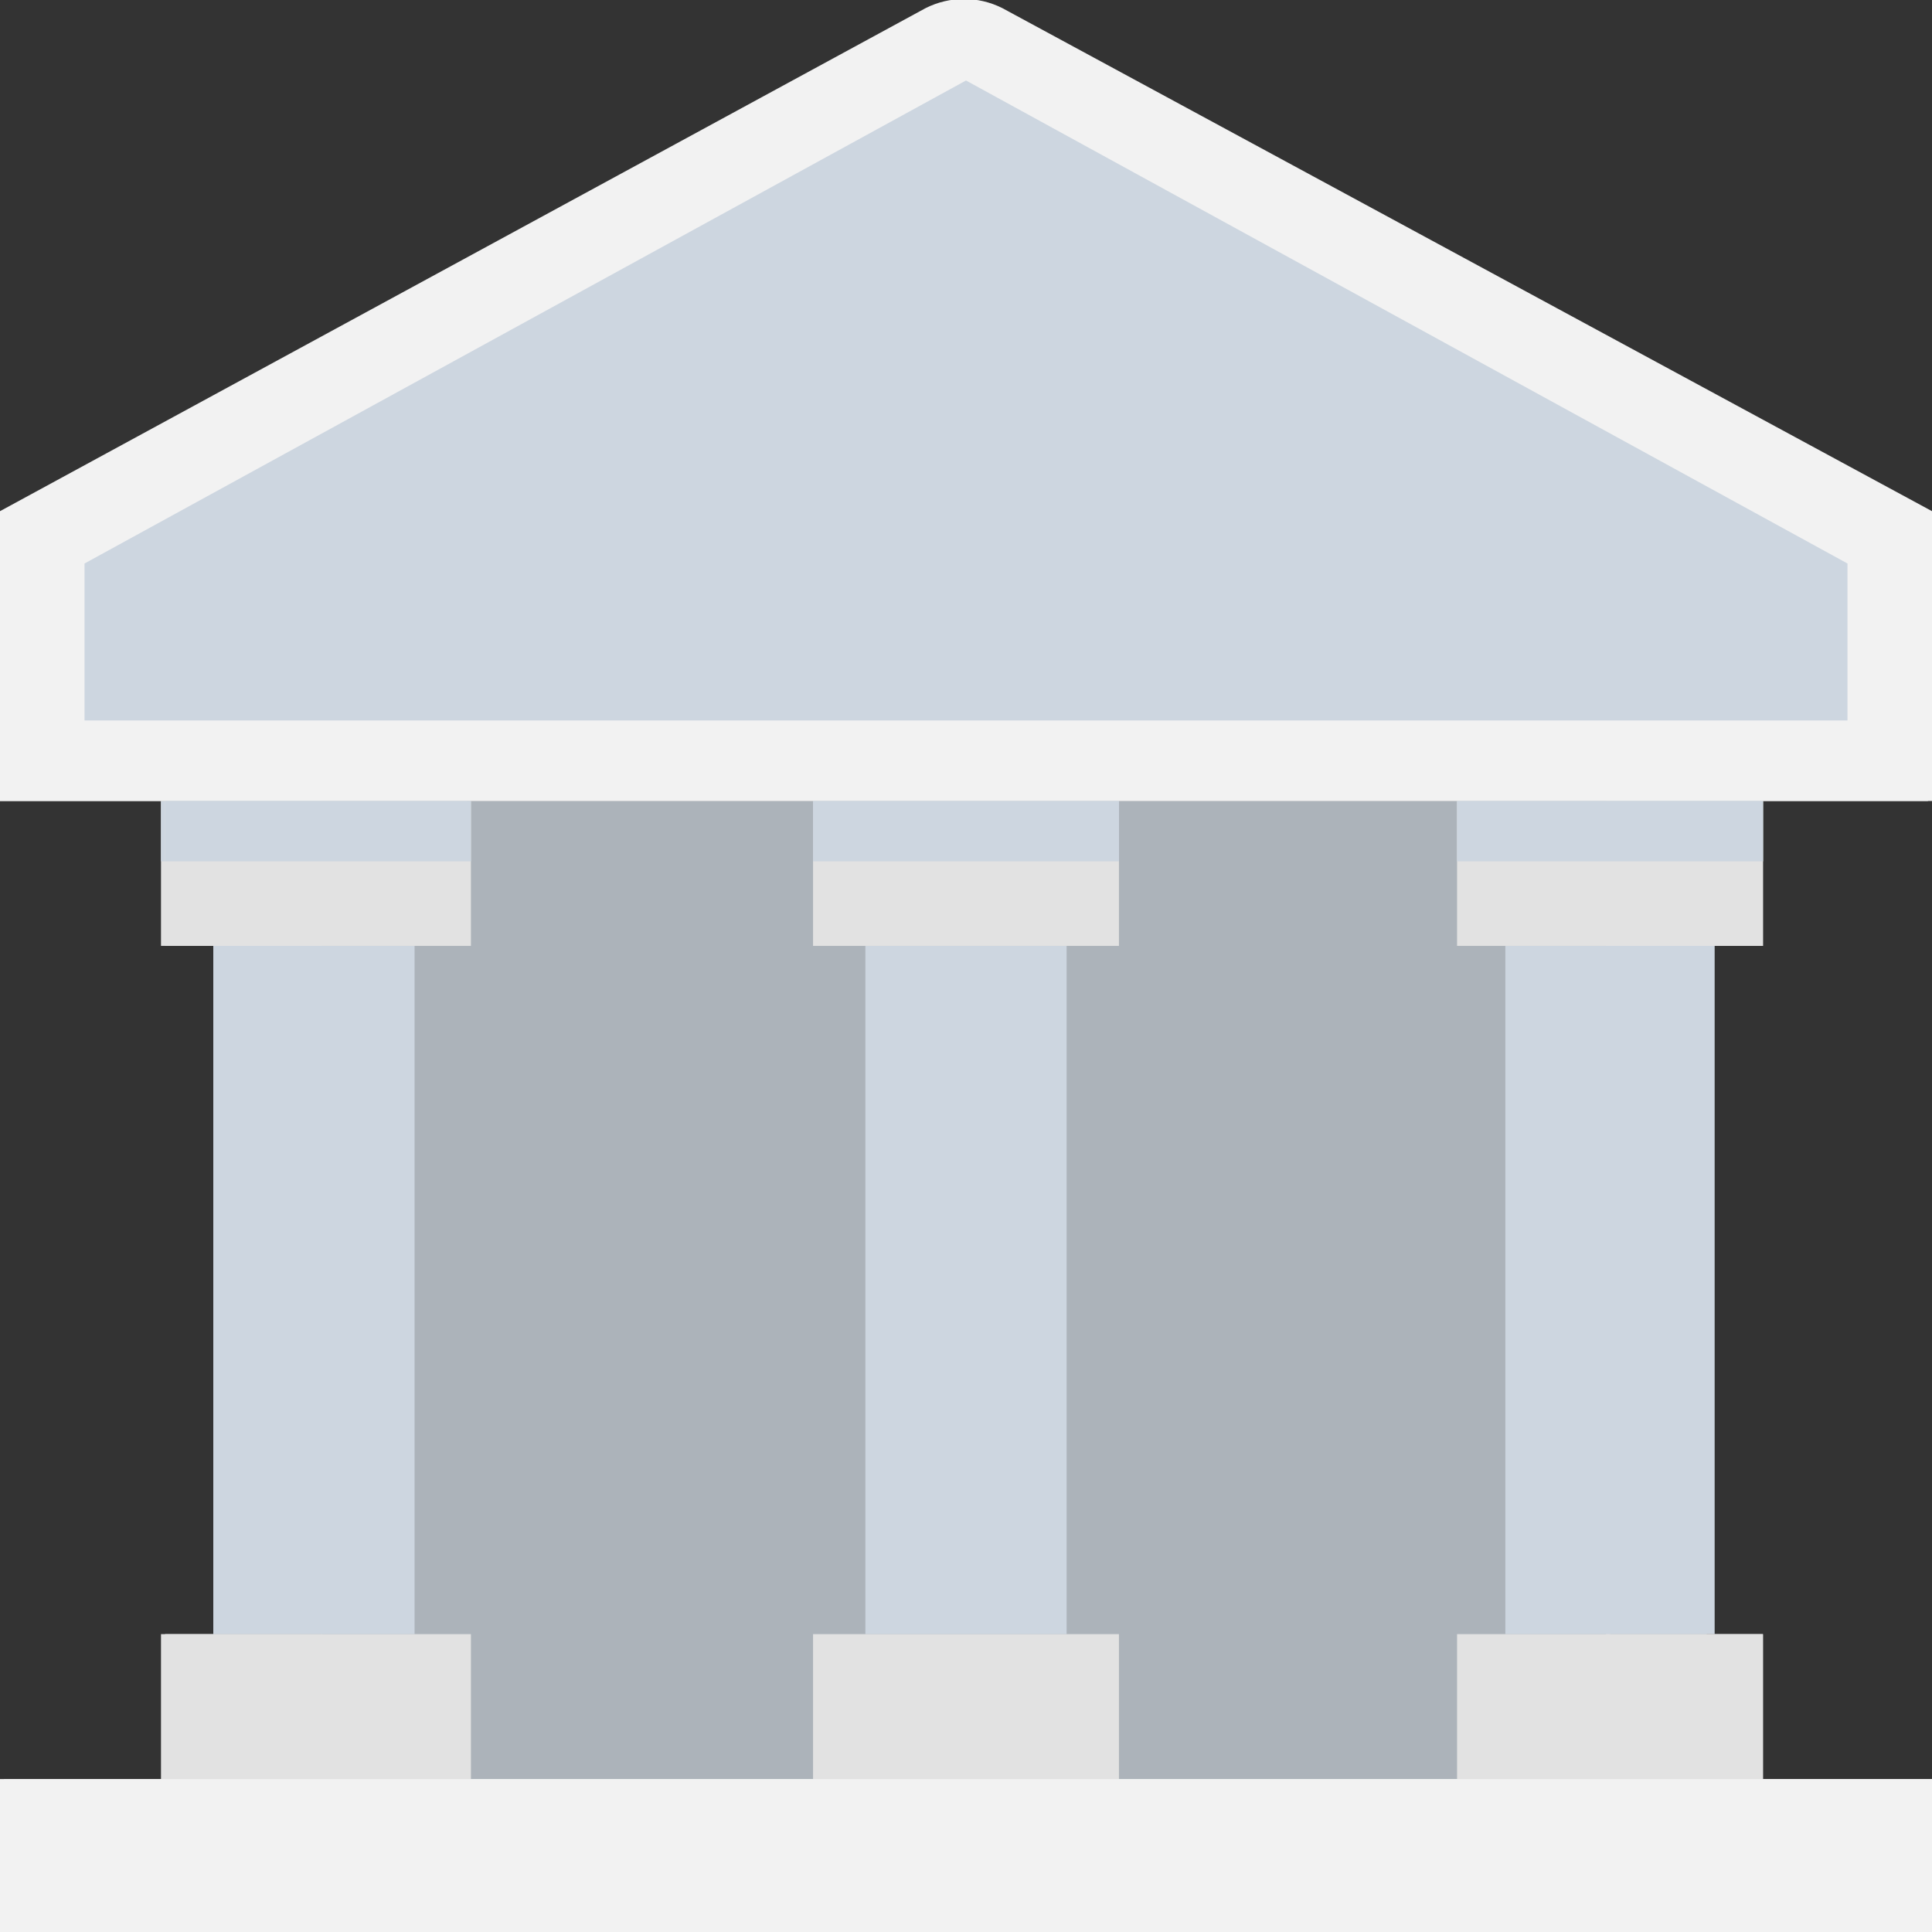<?xml version="1.0" encoding="utf-8"?>
<!-- Generator: Adobe Illustrator 18.0.0, SVG Export Plug-In . SVG Version: 6.00 Build 0)  -->
<!DOCTYPE svg PUBLIC "-//W3C//DTD SVG 1.1//EN" "http://www.w3.org/Graphics/SVG/1.1/DTD/svg11.dtd">
<svg version="1.1" id="Layer_1" xmlns="http://www.w3.org/2000/svg" xmlns:xlink="http://www.w3.org/1999/xlink" x="0px" y="0px"
	 viewBox="0 0 48 48" enable-background="new 0 0 48 48" xml:space="preserve">
<rect x="0" y="0" width="48" height="48" fill="#333333" stroke="none"/>
<g>
	<rect x="8" y="19.9" fill="#ACB3BA" width="32" height="24.3"/>
	<rect x="0" y="44.2" fill="#F2F2F2" width="48" height="3.8"/>
	<path fill="#F2F2F2" d="M48,12.7L24.9,0.2c-0.6-0.3-1.3-0.3-1.9,0L0,12.7v7.2h48V12.7z"/>
	<polygon fill="#CDD6E0" points="2,17.9 2,13.9 24,1.9 46,13.9 46,17.9 	"/>
	<rect x="5.3" y="23.5" fill="#CDD6E0" width="5.1" height="17.1"/>
	<rect x="4" y="19.9" fill="#E2E2E2" width="7.6" height="3.6"/>
	<rect x="4" y="40.6" fill="#E2E2E2" width="7.6" height="3.6"/>
	<rect x="21.5" y="23.5" fill="#CDD6E0" width="5.1" height="17.1"/>
	<rect x="20.2" y="19.9" fill="#E2E2E2" width="7.6" height="3.6"/>
	<rect x="20.2" y="40.6" fill="#E2E2E2" width="7.6" height="3.6"/>
	<rect x="37.5" y="23.5" fill="#CDD6E0" width="5.1" height="17.1"/>
	<rect x="36.2" y="19.9" fill="#E2E2E2" width="7.6" height="3.6"/>
	<rect x="36.2" y="40.6" fill="#E2E2E2" width="7.6" height="3.6"/>
	<rect x="20.2" y="19.9" fill="#CDD6E0" width="7.6" height="1.5"/>
	<rect x="4" y="19.9" fill="#CDD6E0" width="7.6" height="1.5"/>
	<rect x="36.2" y="19.9" fill="#CDD6E0" width="7.6" height="1.5"/>
</g>
<g>
	<rect x="8" y="19.9" fill="#ACB3BA" width="31.9" height="24.3"/>
	<rect x="0.1" y="44.2" fill="#F2F2F2" width="47.9" height="3.8"/>
	<path fill="#F2F2F2" d="M47.9,12.8l-23-12.5c-0.6-0.3-1.3-0.3-1.9,0l-23,12.5v7.1h47.9V12.8z"/>
	<polygon fill="#CDD6E0" points="2.1,17.9 2.1,14 24,2 45.9,14 45.9,17.9 	"/>
	<rect x="5.3" y="23.5" fill="#CDD6E0" width="5" height="17.1"/>
	<rect x="4.1" y="19.9" fill="#E2E2E2" width="7.6" height="3.6"/>
	<rect x="4.1" y="40.6" fill="#E2E2E2" width="7.6" height="3.6"/>
	<rect x="21.5" y="23.5" fill="#CDD6E0" width="5" height="17.1"/>
	<rect x="20.2" y="19.9" fill="#E2E2E2" width="7.6" height="3.6"/>
	<rect x="20.2" y="40.6" fill="#E2E2E2" width="7.6" height="3.6"/>
	<rect x="37.4" y="23.5" fill="#CDD6E0" width="5" height="17.1"/>
	<rect x="36.2" y="19.9" fill="#E2E2E2" width="7.6" height="3.6"/>
	<rect x="36.2" y="40.6" fill="#E2E2E2" width="7.6" height="3.6"/>
	<rect x="20.2" y="19.9" fill="#CDD6E0" width="7.6" height="1.5"/>
	<rect x="4.1" y="19.9" fill="#CDD6E0" width="7.6" height="1.5"/>
	<rect x="36.2" y="19.9" fill="#CDD6E0" width="7.6" height="1.5"/>
</g>
</svg>
